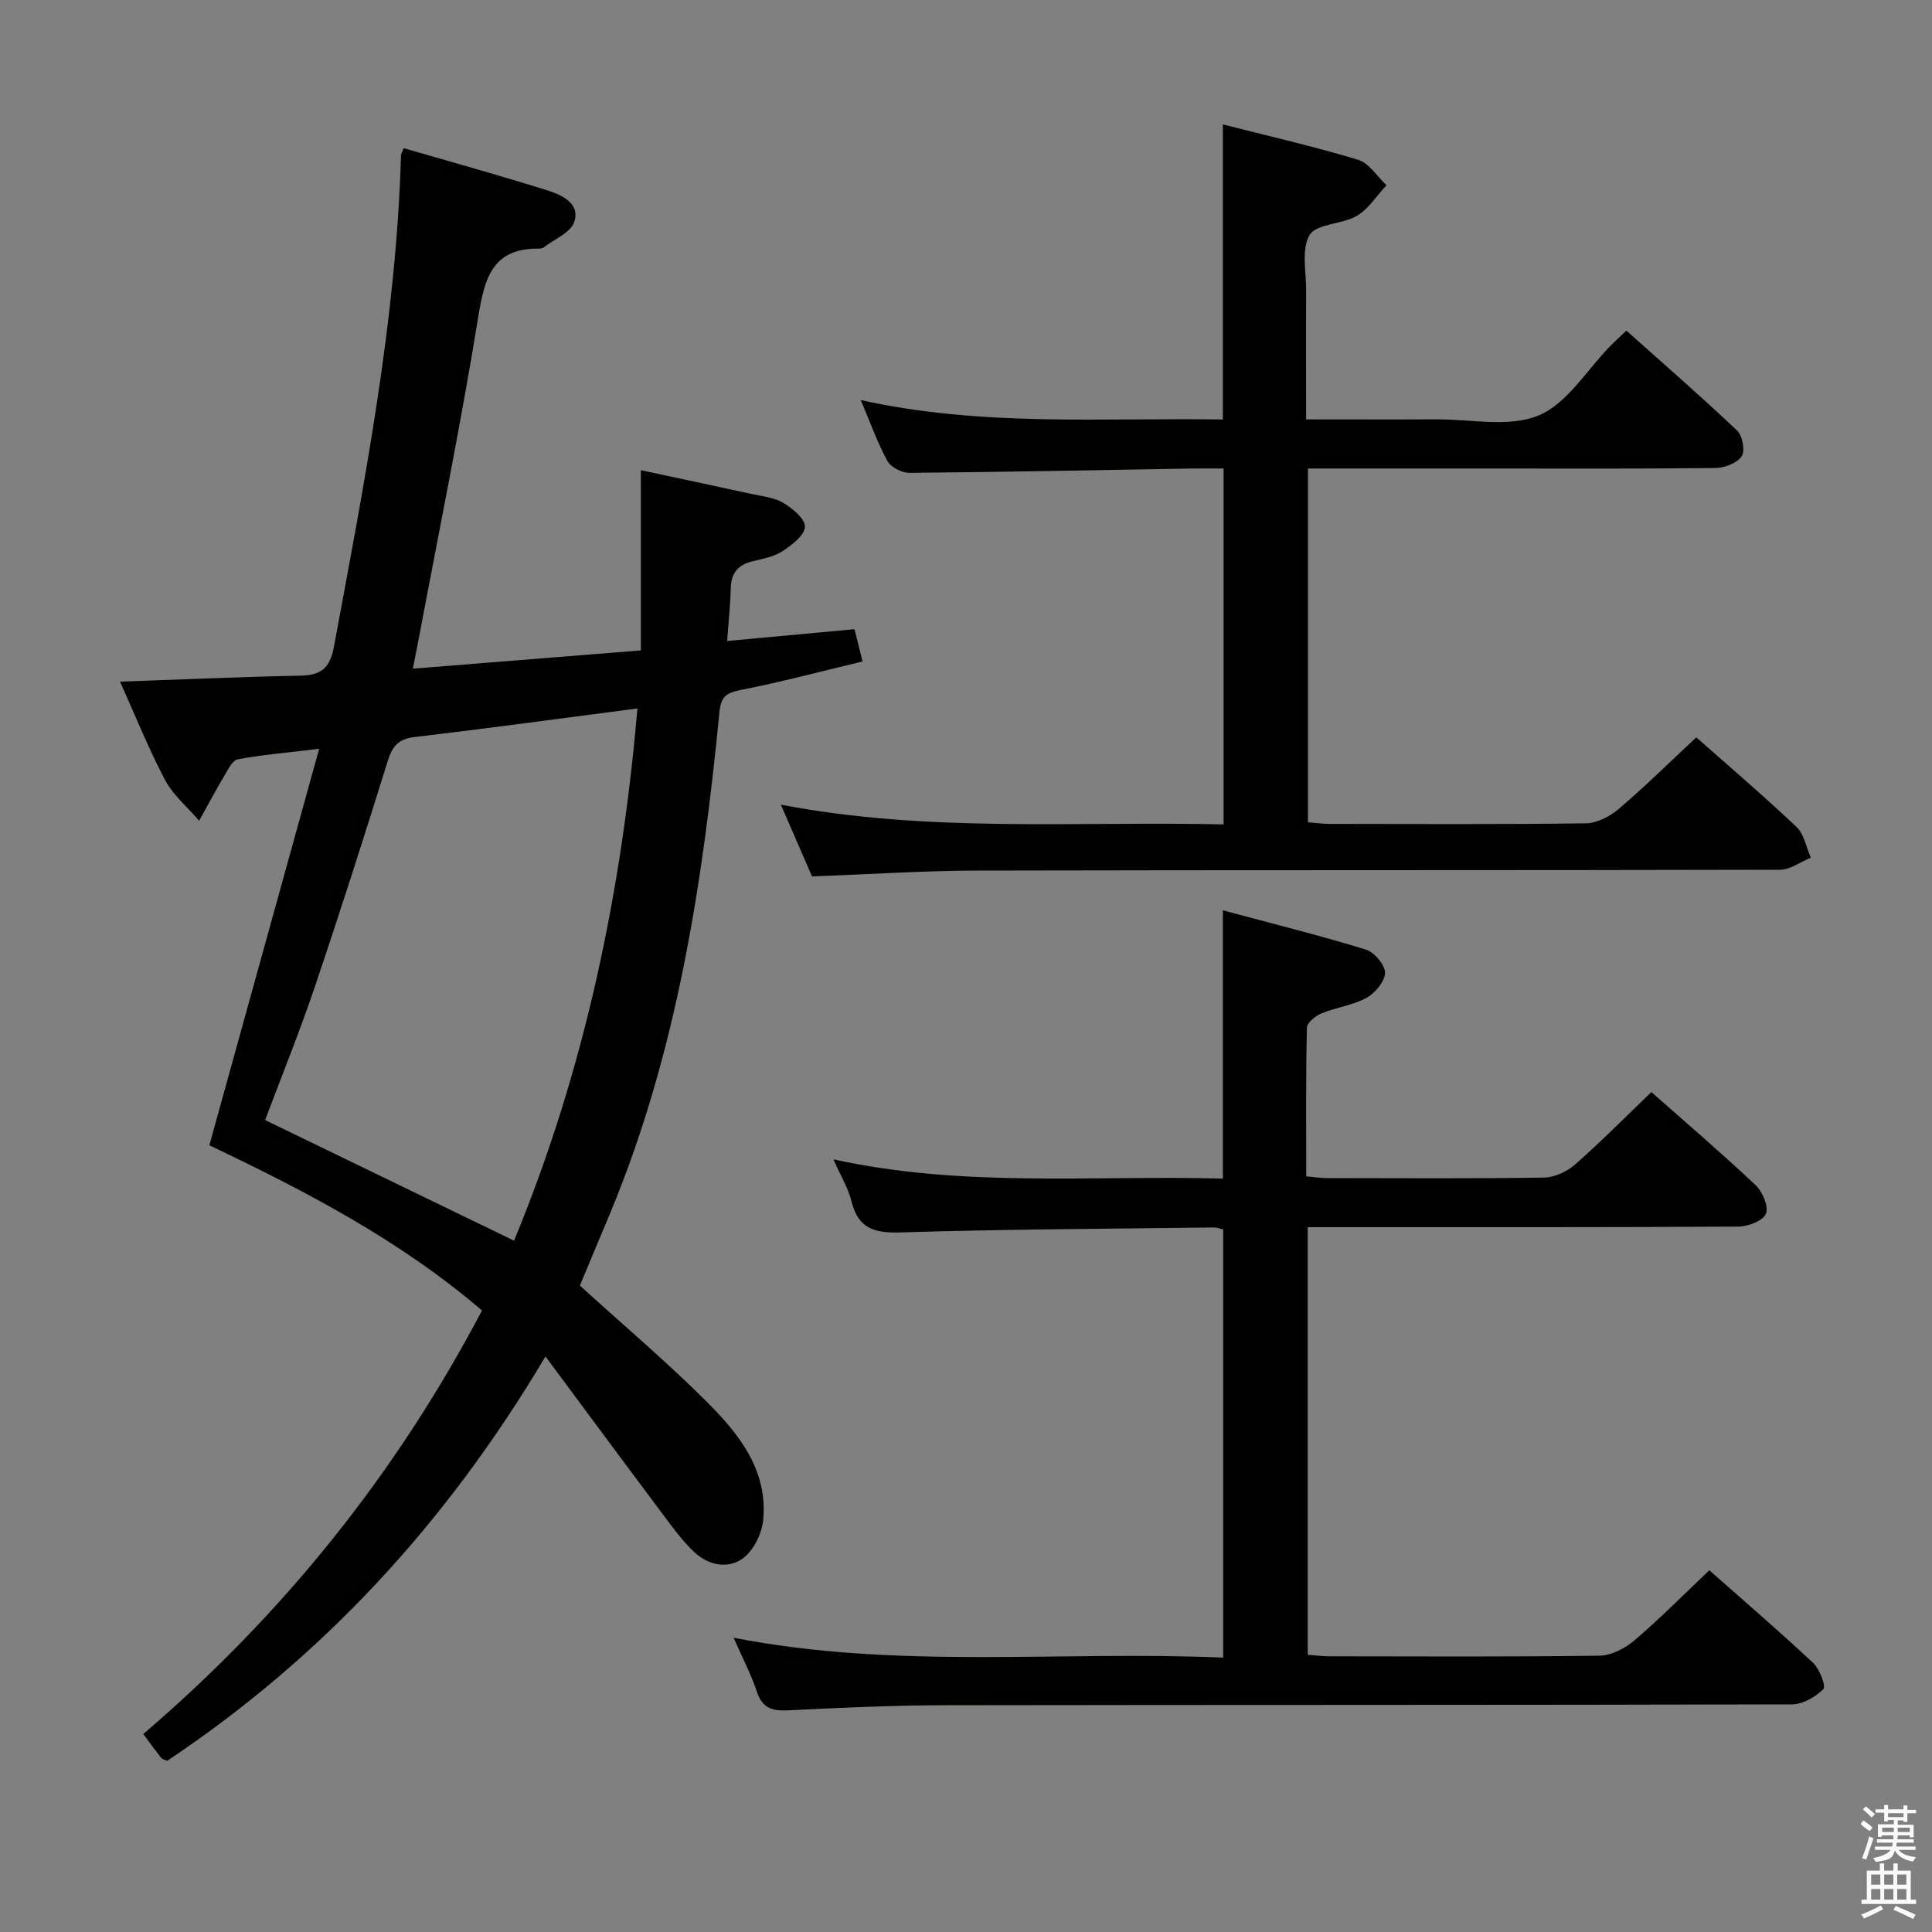 <svg enable-background="new 0 0 400 400" viewBox="0 0 400 400" xmlns="http://www.w3.org/2000/svg"><rect x="0" y="0" width="400" height="400" fill="#808080" stroke="none"/><path d="m385.2 377.6.6-.7c.6.4 1.3.9 1.9 1.5l-.6.7c-.8-.5-1.4-1-1.9-1.5zm.3 7.1c.6-1.4 1.1-2.9 1.5-4.5.3.1.6.3.9.4-.5 1.4-1 2.9-1.5 4.4zm.2-10.1.6-.6c.7.5 1.3 1.1 1.9 1.6l-.7.7c-.6-.6-1.2-1.2-1.8-1.7zm8.4-.8h.8v.9h1.8v.7h-1.8v1.8h-.8v-.3h-1.2v.9h3.3v2.6h-.8v-.4h-2.5c0 .3 0 .6-.1.8h3.4v.7h-3.5c0 .3-.1.6-.1.8h4v.7h-3.5c.7.9 1.9 1.3 3.6 1.5-.2.2-.4.5-.6.9-1.9-.3-3.2-1.1-3.8-2.3-.5 2.1-1.8 2-3.9 2.4-.2-.3-.4-.5-.6-.8 1.9-.4 3.1-.9 3.6-1.7h-3.2v-.7h3.5c.1-.2.1-.5.2-.8h-3.3v-.7h3.4c0-.2 0-.5 0-.8h-2.4v.3h-.8v-2.6h3.3v-.9h-1.2v.3h-.8v-1.8h-1.8v-.7h1.8v-.9h.8v.9h3.2zm-4.4 5.5h2.4c0-.3 0-.6 0-.9h-2.4zm1.2-3.1h3.2v-.8h-3.2zm4.4 2.2h-2.4v.9h2.5v-.9z" fill="#fafafb"/><path d="m389.2 385.8h.9v1.5h1.9v-1.5h.9v1.5h2.7v6h1.1v.9h-11.3v-.9h1.1v-6h2.7zm.2 8.7.5.8c-1.2.6-2.5 1.3-4 1.9-.2-.3-.3-.6-.6-.8 1.6-.6 3-1.3 4.1-1.9zm-2-4.3h1.9v-2.1h-1.9zm0 3.1h1.9v-2.2h-1.9zm2.7-3.1h1.9v-2.1h-1.9zm0 3.1h1.9v-2.2h-1.9zm2.4 1.3c1.4.6 2.7 1.2 4.1 1.8l-.5.9c-1.5-.7-2.8-1.4-4.1-1.9zm2.2-6.5h-1.9v2.1h1.9zm-1.9 5.2h1.9v-2.2h-1.9z" fill="#fafafb"/><g fill="#010100"><path d="m120.05 266.16c8.99 8.17 17.88 15.7 26.1 23.88 6.75 6.72 12.9 14.29 11.85 24.75-.28 2.78-1.98 6.18-4.14 7.81-3.1 2.32-7.16 1.5-10.07-1.21-2.41-2.24-4.38-4.97-6.37-7.62-7.95-10.61-15.83-21.27-24.49-32.93-20.62 34.72-46.3 62.35-78.33 83.73-.65-.31-1.05-.38-1.23-.61-1.12-1.44-2.2-2.92-3.71-4.95 28.83-24.65 52.26-53.72 70.13-87.69-17.11-14.66-36.86-24.88-56.45-34.2 7.56-27.28 15.01-54.19 22.74-82.09-6.77.82-11.87 1.24-16.86 2.18-1.11.21-2.02 2.14-2.79 3.43-1.81 3.05-3.48 6.19-5.2 9.29-2.39-2.8-5.37-5.28-7.06-8.45-3.4-6.42-6.1-13.21-9.32-20.35 12.77-.45 25-1 37.23-1.24 4.34-.09 6.21-1.4 7.08-6.11 6.24-33.65 12.86-67.22 13.86-101.58.01-.31.21-.62.55-1.53 9.94 2.89 19.98 5.66 29.89 8.79 2.93.93 6.71 2.7 5.43 6.5-.75 2.21-4.1 3.55-6.3 5.25-.24.19-.63.26-.95.26-9.78-.13-11.33 6.19-12.65 14.28-3.61 22.27-8.14 44.39-12.31 66.57-.33 1.75-.69 3.5-1.2 6.12 15.94-1.28 31.3-2.51 47.2-3.78 0-12.26 0-24.33 0-37.31 8.05 1.72 15.42 3.28 22.78 4.89 2.27.5 4.76.72 6.67 1.85 1.93 1.15 4.57 3.31 4.52 4.97-.05 1.75-2.67 3.76-4.59 5.02-1.74 1.15-4.01 1.6-6.11 2.09-2.97.7-4.55 2.3-4.64 5.46-.1 3.47-.46 6.93-.76 11.08 8.76-.81 17.26-1.59 26.37-2.44.44 1.8.94 3.8 1.66 6.68-8.64 2.07-16.92 4.28-25.3 5.92-3 .59-4.02 1.42-4.33 4.59-3.47 35.47-8.81 70.56-22.65 103.78-2.11 5.06-4.24 10.11-6.25 14.92zm-13.62-9.29c14.61-35.32 22.29-72.17 25.54-110.19-15.84 2.06-30.95 4.12-46.1 5.91-3.36.4-4.63 1.87-5.59 4.96-4.88 15.68-9.88 31.33-15.14 46.89-3.12 9.22-6.79 18.24-10.25 27.46 17.18 8.32 34.14 16.54 51.54 24.97z"/><path d="m172.55 240.03c27.02 5.92 53.68 3.26 80.63 3.98 0-18.4 0-36.44 0-55.54 10 2.69 19.87 5.15 29.59 8.12 1.75.54 3.99 3.17 3.98 4.81-.02 1.79-2.04 4.21-3.83 5.19-2.85 1.56-6.3 1.98-9.35 3.23-1.24.51-2.97 1.93-2.99 2.97-.23 10.13-.14 20.27-.14 30.76 1.66.15 2.92.35 4.18.36 15 .02 30 .12 44.99-.1 2.18-.03 4.75-1.19 6.42-2.65 5.37-4.71 10.4-9.81 15.87-15.06 6.99 6.18 14.43 12.54 21.55 19.24 1.44 1.36 2.75 4.4 2.18 5.92-.54 1.44-3.65 2.67-5.64 2.69-27.83.17-55.66.12-83.49.12-1.8 0-3.61 0-5.75 0v88.53c1.53.12 2.96.32 4.38.32 18.66.02 37.33.13 55.99-.13 2.45-.03 5.29-1.48 7.23-3.13 5.3-4.52 10.21-9.49 15.55-14.55 6.92 6.12 14.35 12.5 21.5 19.19 1.35 1.26 2.69 4.84 2.1 5.42-1.63 1.63-4.27 3.14-6.51 3.15-58.49.16-116.99.08-175.48.18-10.81.02-21.63.52-32.43 1.06-3.27.16-5.25-.49-6.37-3.85-1.24-3.7-3.07-7.19-4.83-11.19 33.89 6.64 67.54 2.66 101.37 4.12 0-29.88 0-59.13 0-88.65-.66-.15-1.26-.42-1.86-.41-21.64.28-43.29.36-64.92 1.03-5.44.17-8.77-.79-10.17-6.41-.7-2.81-2.28-5.38-3.75-8.72z"/><path d="m253.33 170.68c0-24.95 0-49.04 0-73.68-2.37 0-4.48-.03-6.6 0-19.47.33-38.95.73-58.42.9-1.56.01-3.85-1.14-4.56-2.43-2.07-3.75-3.5-7.84-5.54-12.64 25.12 5.57 49.88 3.64 74.97 4.02 0-20.38 0-40.42 0-61.09 9.44 2.41 18.81 4.54 27.98 7.31 2.29.69 3.95 3.46 5.89 5.28-2.02 2.17-3.7 4.91-6.14 6.35-3.06 1.8-8.34 1.57-9.76 3.95-1.78 2.98-.69 7.72-.72 11.71-.05 8.63-.01 17.25-.01 26.47 9.37 0 18.14.04 26.92-.01 7.15-.04 15.1 1.74 21.22-.81 5.93-2.47 9.99-9.45 14.88-14.43.93-.94 1.92-1.83 3.28-3.13 7.73 6.9 15.49 13.64 22.94 20.7 1.12 1.06 1.69 4.24.93 5.34-.98 1.42-3.56 2.39-5.46 2.41-16 .18-32 .1-47.99.1-11.99 0-23.98 0-36.34 0v73.25c1.63.12 3.08.33 4.53.33 17.67.02 35.33.12 52.99-.12 2.3-.03 4.97-1.4 6.79-2.95 5.44-4.64 10.55-9.68 16.09-14.85 6.48 5.74 13.78 11.96 20.75 18.55 1.58 1.49 2 4.22 2.96 6.37-2.13.87-4.26 2.48-6.39 2.49-55.33.14-110.66.04-165.99.17-11.29.03-22.58.78-34.41 1.21-1.9-4.37-3.99-9.19-6.45-14.85 30.66 5.87 60.91 3.4 91.66 4.08z"/></g></svg>
